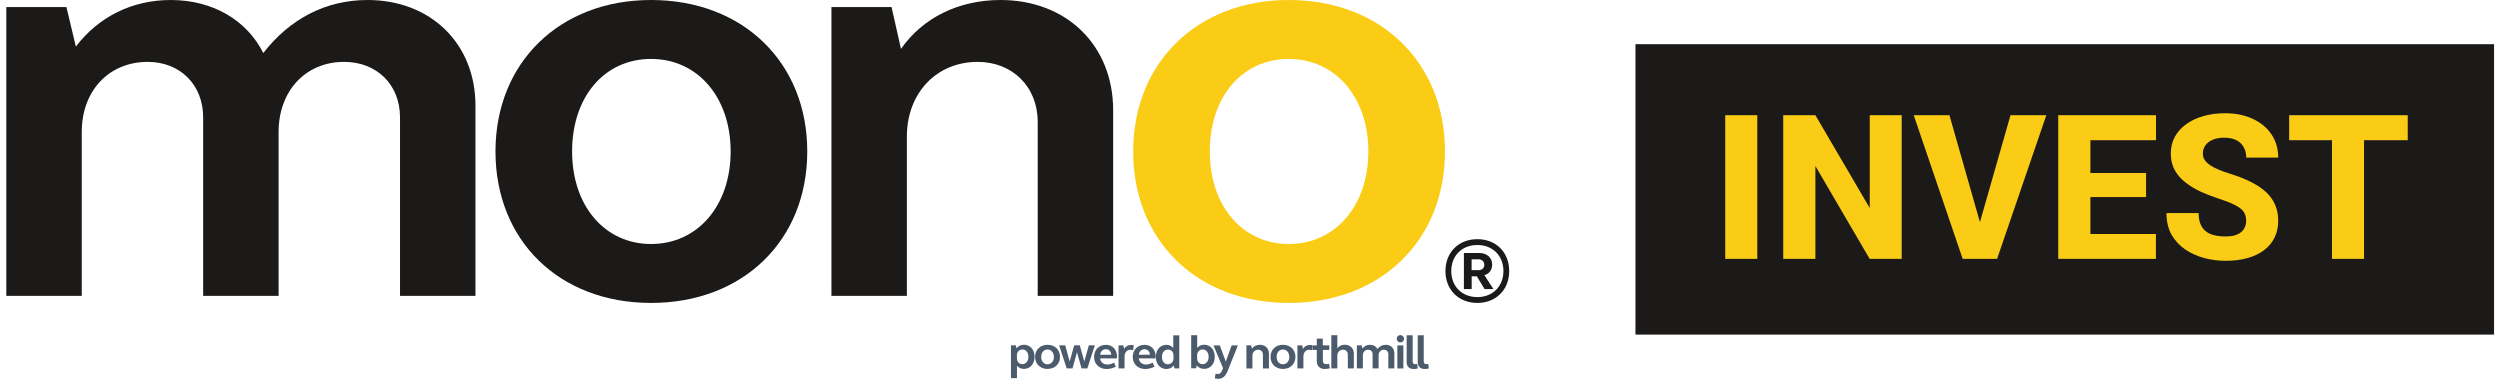<svg width="198" height="30" viewBox="0 0 198 30" fill="none" xmlns="http://www.w3.org/2000/svg">
<g clip-path="url(#clip0_1_8866)">
<path d="M0.5 0.56H5.261L6.008 3.688C7.828 1.307 10.489 0 13.523 0C16.837 0 19.545 1.587 20.852 4.201C22.952 1.494 25.799 0 29.114 0C34.108 0 37.656 3.454 37.656 8.355V23.432H31.681V9.289C31.681 6.722 29.86 4.901 27.247 4.901C24.212 4.901 22.065 7.188 22.065 10.456V23.432H16.09V9.289C16.09 6.722 14.27 4.901 11.703 4.901C8.622 4.901 6.475 7.188 6.475 10.456V23.432H0.5V0.56Z" fill="#1C1A18"/>
<path d="M51.565 0C58.847 0 63.935 4.948 63.935 11.996C63.935 19.045 58.847 23.992 51.565 23.992C44.283 23.992 39.242 19.045 39.242 11.996C39.242 4.948 44.33 0 51.565 0ZM51.565 19.325C55.253 19.325 57.867 16.291 57.867 11.996C57.867 7.702 55.253 4.668 51.565 4.668C47.878 4.668 45.31 7.655 45.31 11.996C45.31 16.337 47.924 19.325 51.565 19.325Z" fill="#1C1A18"/>
<path d="M65.85 0.56H70.611L71.358 3.874C73.085 1.4 75.932 0 79.246 0C84.474 0 88.162 3.594 88.162 8.729V23.432H82.187V9.662C82.187 6.862 80.18 4.901 77.426 4.901C74.205 4.901 71.824 7.328 71.824 10.829V23.432H65.85V0.56Z" fill="#1C1A18"/>
<path d="M102.071 0C109.353 0 114.441 4.948 114.441 11.996C114.441 19.045 109.353 23.992 102.071 23.992C94.789 23.992 89.748 19.045 89.748 11.996C89.748 4.948 94.836 0 102.071 0ZM102.071 19.325C105.759 19.325 108.373 16.291 108.373 11.996C108.373 7.702 105.759 4.668 102.071 4.668C98.383 4.668 95.816 7.655 95.816 11.996C95.816 16.337 98.43 19.325 102.071 19.325Z" fill="#FACC15"/>
<path d="M80.068 27.349H80.451L80.512 27.582C80.647 27.405 80.857 27.302 81.095 27.302C81.59 27.302 81.936 27.699 81.936 28.259C81.936 28.819 81.59 29.216 81.095 29.216C80.871 29.216 80.675 29.127 80.544 28.964V29.948H80.068V27.344V27.349ZM80.974 27.68C80.722 27.68 80.54 27.871 80.54 28.137V28.385C80.54 28.651 80.717 28.842 80.974 28.842C81.254 28.842 81.45 28.599 81.45 28.259C81.45 27.918 81.254 27.675 80.974 27.675V27.68Z" fill="#4B5B6B"/>
<path d="M82.963 27.307C83.547 27.307 83.953 27.703 83.953 28.264C83.953 28.824 83.547 29.22 82.963 29.22C82.38 29.22 81.978 28.824 81.978 28.264C81.978 27.703 82.385 27.307 82.963 27.307ZM82.963 28.852C83.257 28.852 83.468 28.609 83.468 28.268C83.468 27.927 83.257 27.68 82.963 27.68C82.669 27.68 82.464 27.918 82.464 28.268C82.464 28.618 82.674 28.852 82.963 28.852Z" fill="#4B5B6B"/>
<path d="M86.119 29.178H85.657L85.297 27.895L84.942 29.178H84.48L83.883 27.349H84.364L84.718 28.632L85.078 27.349H85.521L85.876 28.632L86.235 27.349H86.712L86.119 29.178Z" fill="#4B5B6B"/>
<path d="M87.584 27.307C88.102 27.307 88.466 27.685 88.466 28.231C88.466 28.282 88.466 28.334 88.457 28.385H87.126C87.159 28.674 87.393 28.87 87.705 28.87C87.864 28.87 88.041 28.824 88.233 28.716L88.377 29.043C88.121 29.169 87.864 29.225 87.645 29.225C87.056 29.225 86.65 28.828 86.65 28.268C86.65 27.708 87.033 27.311 87.589 27.311L87.584 27.307ZM87.126 28.096H88.009C87.995 27.834 87.827 27.657 87.589 27.657C87.351 27.657 87.159 27.834 87.131 28.096H87.126Z" fill="#4B5B6B"/>
<path d="M88.588 27.348H88.971L89.031 27.633C89.134 27.437 89.335 27.32 89.573 27.32C89.638 27.32 89.718 27.33 89.792 27.348L89.746 27.731C89.68 27.717 89.606 27.703 89.531 27.703C89.246 27.703 89.064 27.922 89.064 28.235V29.178H88.588V27.348Z" fill="#4B5B6B"/>
<path d="M90.647 27.307C91.165 27.307 91.529 27.685 91.529 28.231C91.529 28.282 91.529 28.334 91.519 28.385H90.189C90.222 28.674 90.455 28.87 90.768 28.87C90.922 28.87 91.104 28.824 91.295 28.716L91.44 29.043C91.183 29.169 90.927 29.225 90.707 29.225C90.119 29.225 89.713 28.828 89.713 28.268C89.713 27.708 90.096 27.311 90.651 27.311L90.647 27.307ZM90.189 28.096H91.071C91.057 27.834 90.889 27.657 90.651 27.657C90.413 27.657 90.222 27.834 90.194 28.096H90.189Z" fill="#4B5B6B"/>
<path d="M93.403 29.178H93.021L92.96 28.945C92.825 29.122 92.619 29.225 92.377 29.225C91.886 29.225 91.541 28.828 91.541 28.268C91.541 27.708 91.886 27.311 92.377 27.311C92.605 27.311 92.797 27.4 92.923 27.563V26.56H93.399V29.188L93.403 29.178ZM92.503 28.847C92.759 28.847 92.941 28.651 92.941 28.389V28.142C92.941 27.871 92.764 27.684 92.503 27.684C92.227 27.684 92.026 27.923 92.026 28.268C92.026 28.613 92.222 28.852 92.503 28.852V28.847Z" fill="#4B5B6B"/>
<path d="M94.342 26.55H94.818V27.554C94.949 27.395 95.145 27.302 95.369 27.302C95.864 27.302 96.209 27.699 96.209 28.259C96.209 28.819 95.864 29.216 95.369 29.216C95.126 29.216 94.916 29.113 94.785 28.936L94.725 29.169H94.342V26.541V26.55ZM95.247 27.68C94.995 27.68 94.813 27.871 94.813 28.137V28.385C94.813 28.651 94.991 28.842 95.247 28.842C95.527 28.842 95.724 28.599 95.724 28.259C95.724 27.918 95.527 27.675 95.247 27.675V27.68Z" fill="#4B5B6B"/>
<path d="M97.228 29.384C97.064 29.799 96.831 30 96.495 30C96.415 30 96.317 29.99 96.21 29.967L96.275 29.594C96.341 29.608 96.401 29.622 96.453 29.622C96.616 29.622 96.714 29.533 96.798 29.318L96.864 29.16L96.107 27.353H96.607L97.083 28.641L97.545 27.353H98.04L97.228 29.388V29.384Z" fill="#4B5B6B"/>
<path d="M98.711 27.349H99.094L99.154 27.615C99.294 27.419 99.519 27.307 99.784 27.307C100.205 27.307 100.499 27.596 100.499 28.007V29.183H100.023V28.081C100.023 27.857 99.864 27.699 99.64 27.699C99.383 27.699 99.192 27.895 99.192 28.175V29.183H98.716V27.353L98.711 27.349Z" fill="#4B5B6B"/>
<path d="M101.61 27.307C102.193 27.307 102.599 27.703 102.599 28.264C102.599 28.824 102.193 29.22 101.61 29.22C101.026 29.22 100.625 28.824 100.625 28.264C100.625 27.703 101.031 27.307 101.61 27.307ZM101.61 28.852C101.904 28.852 102.114 28.609 102.114 28.268C102.114 27.927 101.904 27.68 101.61 27.68C101.316 27.68 101.11 27.918 101.11 28.268C101.11 28.618 101.321 28.852 101.61 28.852Z" fill="#4B5B6B"/>
<path d="M102.754 27.348H103.137L103.197 27.633C103.3 27.437 103.501 27.32 103.739 27.32C103.804 27.32 103.884 27.33 103.958 27.348L103.912 27.731C103.846 27.717 103.771 27.703 103.697 27.703C103.412 27.703 103.23 27.922 103.23 28.235V29.178H102.754V27.348Z" fill="#4B5B6B"/>
<path d="M104.771 27.349H105.28V27.713H104.771V28.585C104.771 28.739 104.873 28.842 105.027 28.842C105.097 28.842 105.177 28.833 105.261 28.81L105.326 29.169C105.182 29.206 105.041 29.225 104.911 29.225C104.547 29.225 104.29 28.987 104.29 28.637V27.717H103.949V27.353H104.29V26.816H104.766V27.353L104.771 27.349Z" fill="#4B5B6B"/>
<path d="M105.441 26.55H105.918V27.582C106.048 27.404 106.263 27.302 106.51 27.302C106.93 27.302 107.225 27.591 107.225 28.002V29.178H106.748V28.077C106.748 27.853 106.59 27.694 106.366 27.694C106.109 27.694 105.918 27.89 105.918 28.17V29.178H105.441V26.55Z" fill="#4B5B6B"/>
<path d="M107.459 27.349H107.842L107.902 27.601C108.047 27.409 108.262 27.307 108.505 27.307C108.771 27.307 108.985 27.433 109.088 27.643C109.256 27.428 109.485 27.307 109.751 27.307C110.152 27.307 110.432 27.582 110.432 27.974V29.178H109.956V28.049C109.956 27.843 109.812 27.699 109.602 27.699C109.359 27.699 109.186 27.881 109.186 28.142V29.178H108.71V28.049C108.71 27.843 108.565 27.699 108.36 27.699C108.112 27.699 107.94 27.881 107.94 28.142V29.178H107.464V27.349H107.459Z" fill="#4B5B6B"/>
<path d="M110.908 26.541C111.076 26.541 111.197 26.662 111.197 26.83C111.197 26.998 111.076 27.12 110.908 27.12C110.74 27.12 110.623 26.998 110.623 26.83C110.623 26.662 110.744 26.541 110.908 26.541ZM110.67 27.353H111.146V29.183H110.67V27.353Z" fill="#4B5B6B"/>
<path d="M111.889 28.655C111.889 28.772 111.963 28.842 112.075 28.842C112.122 28.842 112.178 28.833 112.239 28.819L112.29 29.183C112.169 29.211 112.057 29.225 111.959 29.225C111.623 29.225 111.408 29.024 111.408 28.707V26.555H111.884V28.66L111.889 28.655Z" fill="#4B5B6B"/>
<path d="M112.766 28.656C112.766 28.772 112.841 28.842 112.953 28.842C112.999 28.842 113.055 28.833 113.116 28.819L113.167 29.183C113.046 29.211 112.934 29.225 112.836 29.225C112.5 29.225 112.285 29.024 112.285 28.707V26.555H112.761V28.66L112.766 28.656Z" fill="#4B5B6B"/>
<path d="M117.004 18.942C118.488 18.942 119.529 19.983 119.529 21.467C119.529 22.951 118.483 23.992 117.004 23.992C115.524 23.992 114.479 22.951 114.479 21.467C114.479 19.983 115.524 18.942 117.004 18.942ZM117.004 23.53C118.217 23.53 119.072 22.681 119.072 21.467C119.072 20.253 118.222 19.404 117.004 19.404C115.786 19.404 114.941 20.253 114.941 21.467C114.941 22.681 115.79 23.53 117.004 23.53ZM115.935 20.039H117.177C117.76 20.039 118.18 20.408 118.18 20.954C118.18 21.378 117.933 21.701 117.564 21.789L118.278 22.895H117.578L116.966 21.887H116.556V22.895H115.94V20.044L115.935 20.039ZM116.551 21.397H117.092C117.368 21.397 117.555 21.234 117.555 20.972C117.555 20.711 117.368 20.538 117.092 20.538H116.551V21.397Z" fill="#1C1A18"/>
</g>
<rect width="68" height="23" transform="translate(129.529 3.5)" fill="#1C1A18"/>
<path d="M139.177 9.125V20.5H136.638V9.125H139.177ZM150.615 9.125V20.5H148.076L143.779 13.148V20.5H141.232V9.125H143.779L148.084 16.477V9.125H150.615ZM156.701 17.977L159.232 9.125H162.068L158.17 20.5H156.318L156.701 17.977ZM154.396 9.125L156.92 17.977L157.318 20.5H155.443L151.568 9.125H154.396ZM170.748 18.531V20.5H164.693V18.531H170.748ZM165.56 9.125V20.5H163.013V9.125H165.56ZM169.967 13.703V15.609H164.693V13.703H169.967ZM170.756 9.125V11.102H164.693V9.125H170.756ZM177.896 17.5C177.896 17.307 177.868 17.135 177.81 16.984C177.753 16.828 177.649 16.685 177.498 16.555C177.347 16.424 177.133 16.294 176.857 16.164C176.581 16.029 176.219 15.891 175.771 15.75C175.261 15.583 174.774 15.396 174.31 15.188C173.852 14.974 173.443 14.727 173.084 14.445C172.724 14.164 172.441 13.836 172.232 13.461C172.029 13.086 171.927 12.648 171.927 12.148C171.927 11.664 172.034 11.227 172.248 10.836C172.461 10.445 172.761 10.112 173.146 9.836C173.532 9.555 173.985 9.341 174.506 9.195C175.026 9.044 175.599 8.969 176.224 8.969C177.058 8.969 177.789 9.117 178.42 9.414C179.055 9.706 179.55 10.117 179.904 10.648C180.258 11.175 180.435 11.787 180.435 12.484H177.904C177.904 12.177 177.839 11.906 177.709 11.672C177.584 11.432 177.391 11.245 177.131 11.109C176.875 10.974 176.555 10.906 176.17 10.906C175.795 10.906 175.48 10.963 175.224 11.078C174.974 11.188 174.784 11.338 174.654 11.531C174.529 11.724 174.467 11.935 174.467 12.164C174.467 12.346 174.513 12.513 174.607 12.664C174.706 12.81 174.847 12.948 175.029 13.078C175.217 13.203 175.446 13.323 175.717 13.438C175.987 13.552 176.297 13.662 176.646 13.766C177.256 13.958 177.795 14.172 178.263 14.406C178.737 14.641 179.136 14.906 179.459 15.203C179.782 15.5 180.024 15.836 180.185 16.211C180.352 16.586 180.435 17.01 180.435 17.484C180.435 17.99 180.336 18.438 180.138 18.828C179.946 19.219 179.664 19.552 179.295 19.828C178.93 20.099 178.493 20.305 177.982 20.445C177.472 20.586 176.901 20.656 176.271 20.656C175.698 20.656 175.133 20.583 174.576 20.438C174.019 20.287 173.513 20.057 173.06 19.75C172.612 19.443 172.253 19.052 171.982 18.578C171.717 18.099 171.584 17.531 171.584 16.875H174.131C174.131 17.219 174.18 17.51 174.279 17.75C174.378 17.984 174.519 18.174 174.701 18.32C174.888 18.466 175.115 18.57 175.381 18.633C175.646 18.695 175.943 18.727 176.271 18.727C176.651 18.727 176.959 18.674 177.193 18.57C177.433 18.461 177.61 18.312 177.724 18.125C177.839 17.938 177.896 17.729 177.896 17.5ZM187.232 9.125V20.5H184.693V9.125H187.232ZM190.693 9.125V11.102H181.302V9.125H190.693Z" fill="#FACC15"/>
<defs>
<clipPath id="clip0_1_8866">
<rect width="119.029" height="30" fill="white" transform="translate(0.5)"/>
</clipPath>
</defs>
</svg>

